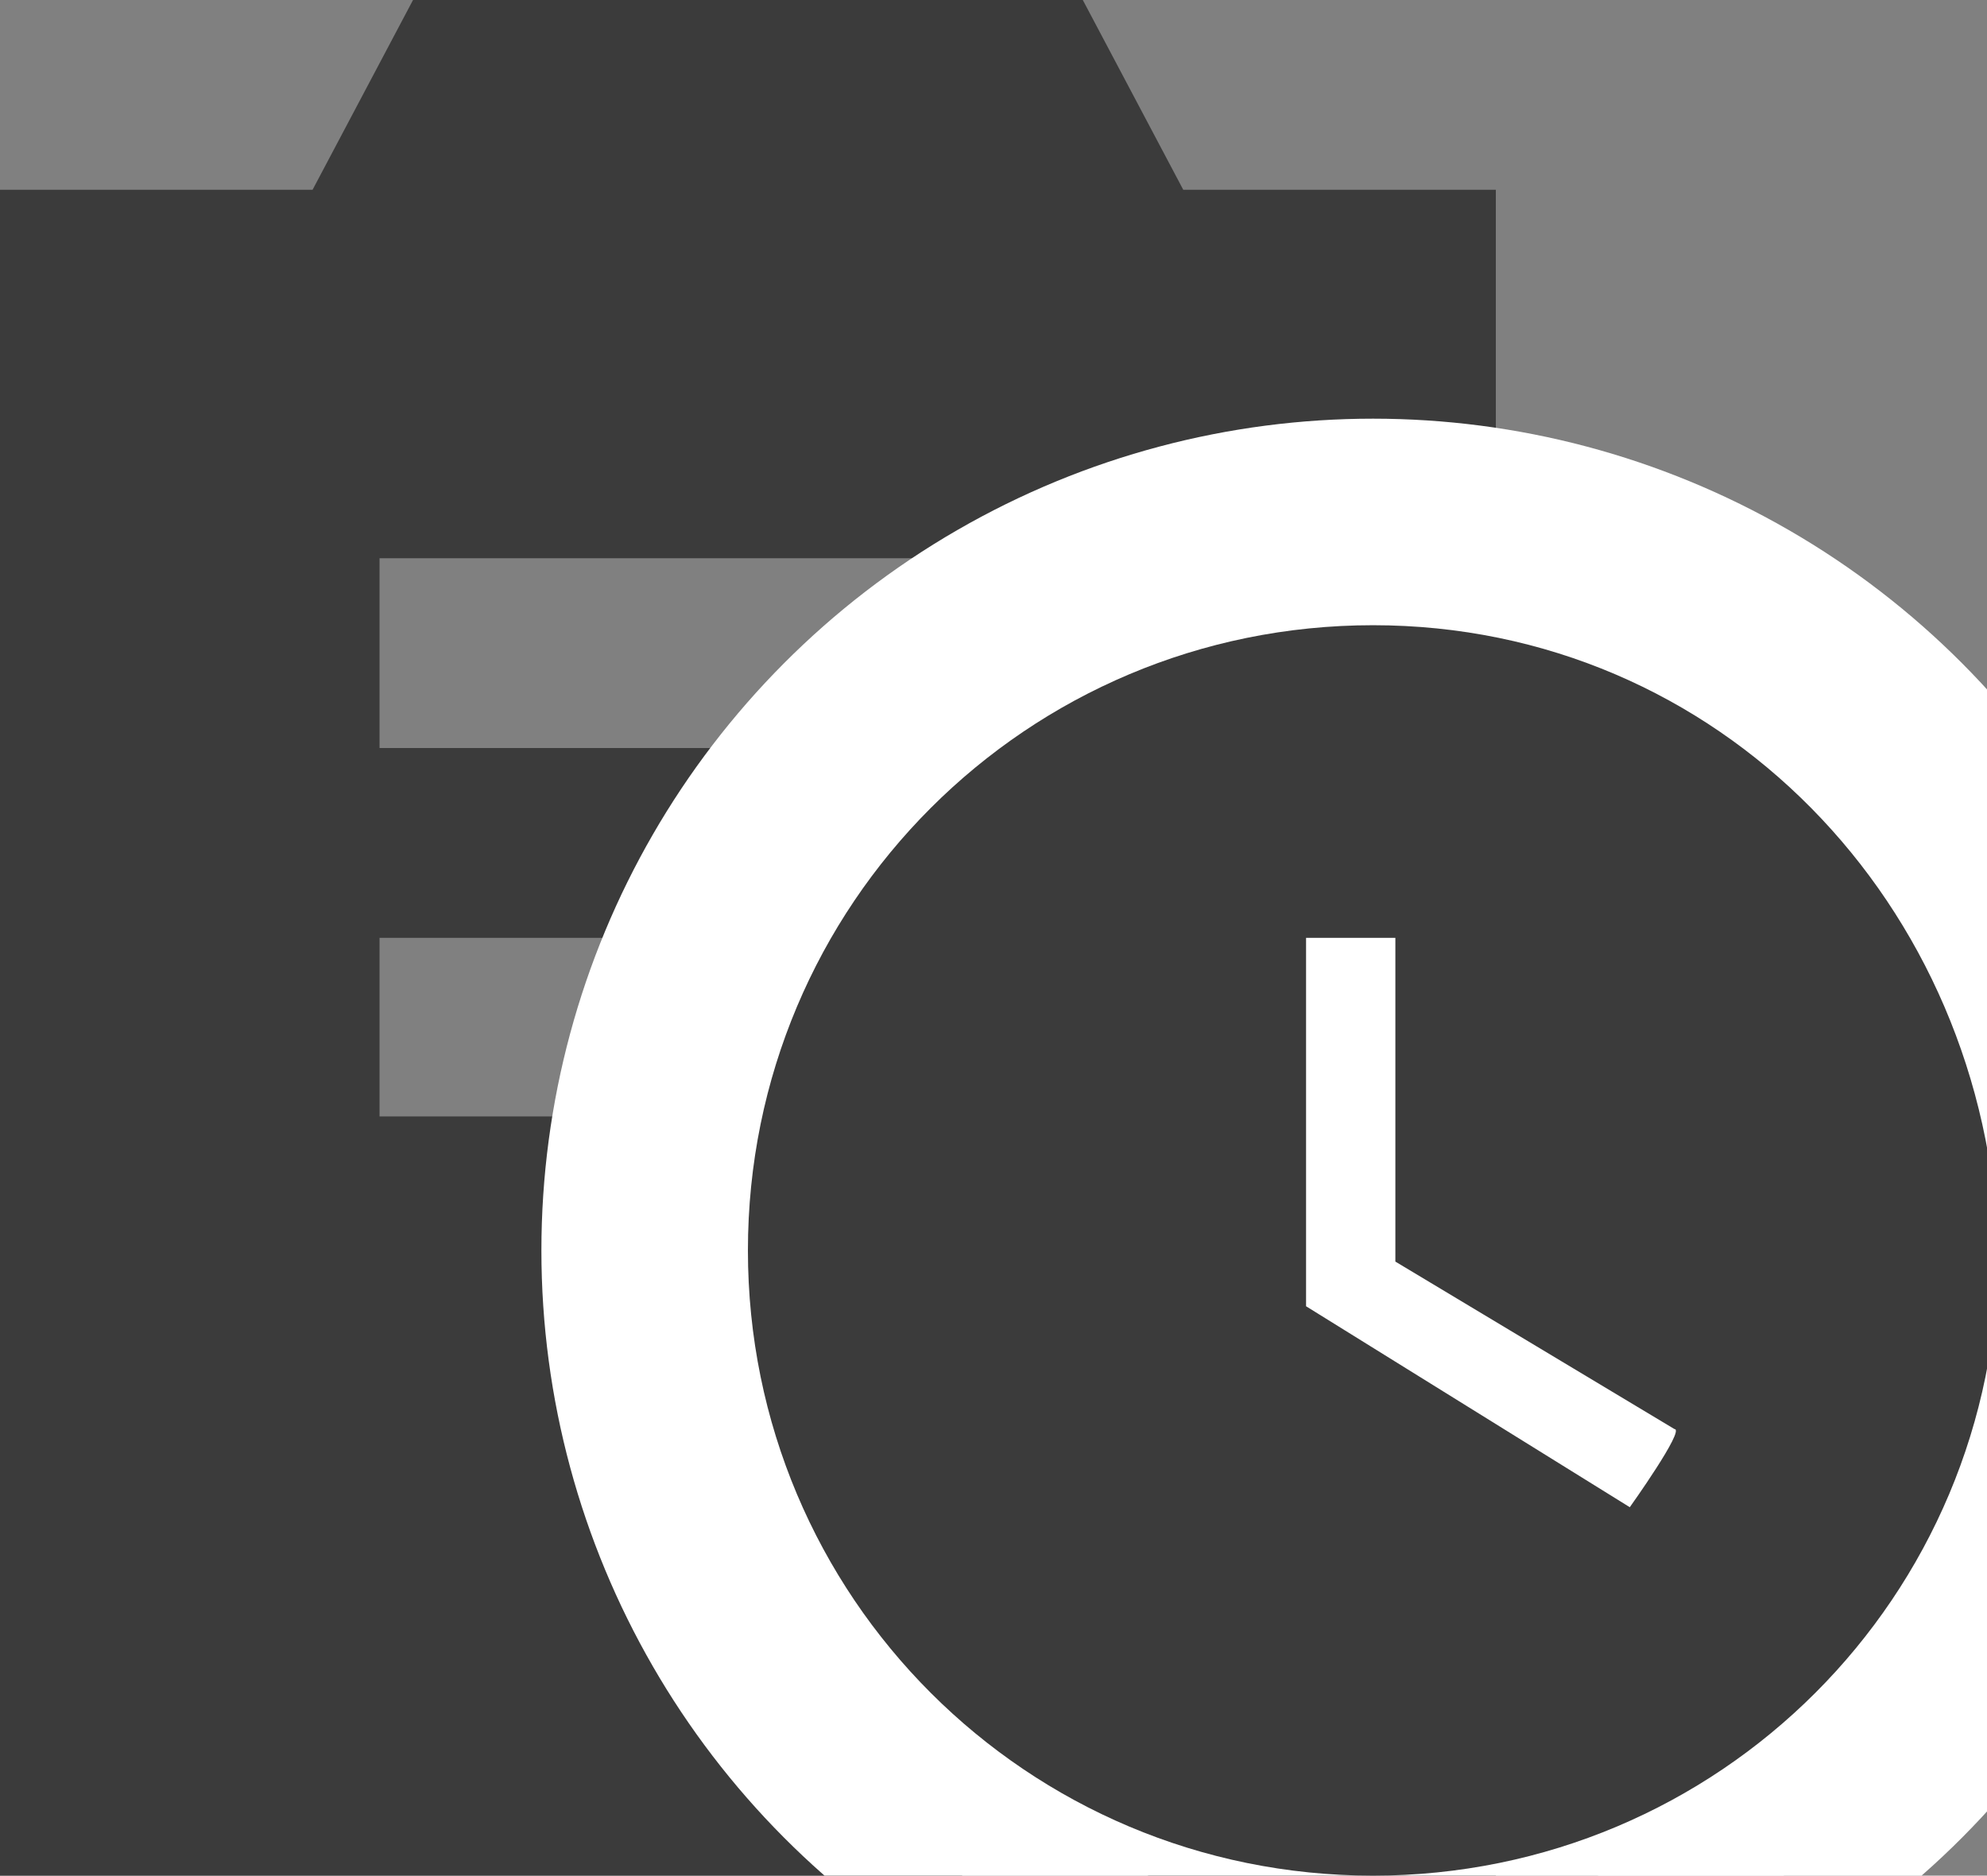 <?xml version="1.0" encoding="utf-8"?>
<!-- Generator: Adobe Illustrator 23.0.3, SVG Export Plug-In . SVG Version: 6.00 Build 0)  -->
<svg version="1.1" id="Layer_1" xmlns="http://www.w3.org/2000/svg" xmlns:xlink="http://www.w3.org/1999/xlink" x="0px" y="0px"
	 viewBox="0 0 17.8 16.8" style="enable-background:new 0 0 17.8 16.8;" xml:space="preserve">
<rect x="0" y="0" width="17.8" height="16.8" fill="#808080" stroke="none"/>
<style type="text/css">
	.st0{fill:#3B3B3B;}
	.st1{fill:#FFFFFF;stroke:#FFFFFF;stroke-width:1.5;}
</style>
<g id="RDS-icon" transform="translate(-825 -423)">
	<g id="noun_Prescription__498608" transform="translate(726.5 470.5)">
		<g id="Grupo_8100" transform="translate(98.5 -47.5)">
			<path id="Caminho_5747" class="st0" d="M9.7,0H3.7L2.8,1.7H0v15.1h13.4V1.7h-2.8L9.7,0z M10,13.1H8.8v1.2H7.9v-1.2H6.7v-1h1.2
				v-1.2h0.9v1.2H10V13.1z M10,10H3.4V8.4H10V10z M10,6.7H3.4V5H10V6.7z"/>
		</g>
	</g>
	<circle id="Elipse_877" class="st1" cx="837.3" cy="434.2" r="6.7"/>
	<path id="ic_watch_later_24px" class="st0" d="M837.3,428.6c-3.1,0-5.6,2.5-5.6,5.6c0,3.1,2.5,5.6,5.6,5.6s5.6-2.5,5.6-5.6
		C842.8,431.1,840.4,428.6,837.3,428.6z M839.6,436.5l-2.9-1.8v-3.3h0.8v2.9l2.5,1.5C840.1,435.8,839.6,436.5,839.6,436.5z"/>
</g>
</svg>
